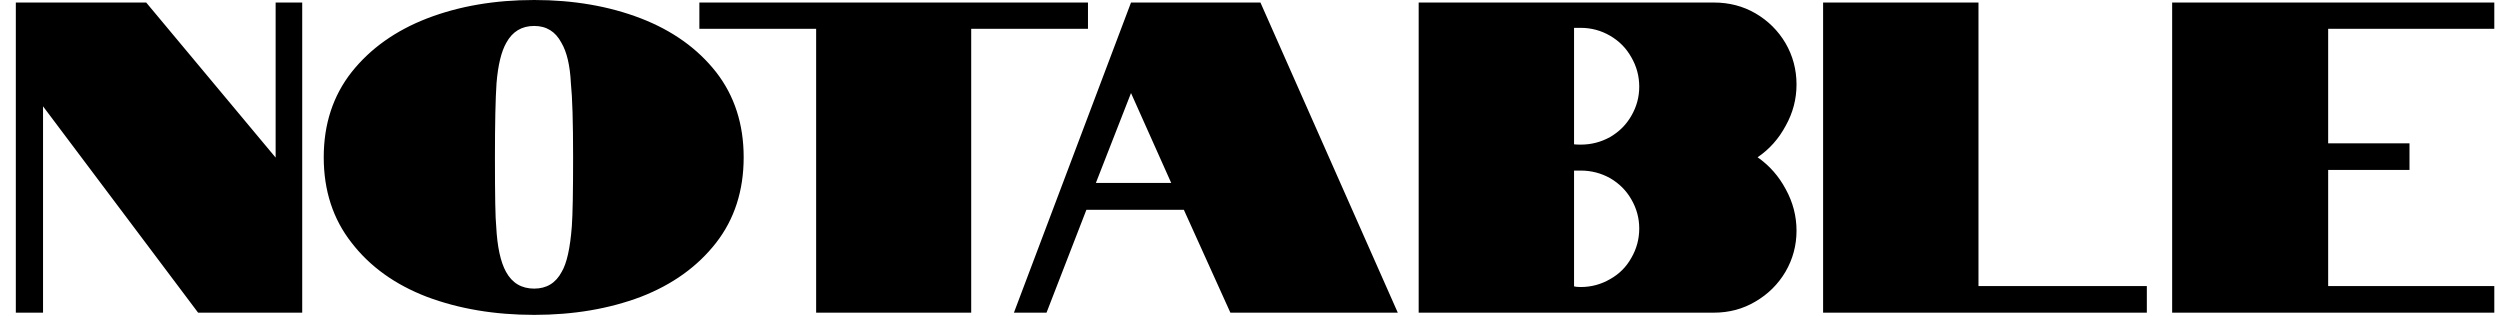 <svg width="79" height="10" viewBox="0 0 79 10" fill="none" xmlns="http://www.w3.org/2000/svg">
<path d="M0.5 9.88V0.08H4.62L8.71 4.98V0.08H9.55V9.88H6.26L1.36 3.36V9.88H0.5ZM16.88 9.95C15.633 9.95 14.503 9.76 13.49 9.38C12.483 8.993 11.69 8.423 11.11 7.67C10.523 6.923 10.23 6.023 10.23 4.97C10.23 3.923 10.523 3.027 11.11 2.28C11.703 1.533 12.5 0.967 13.5 0.58C14.507 0.193 15.633 0 16.88 0C18.12 0 19.243 0.193 20.25 0.58C21.25 0.967 22.043 1.533 22.63 2.28C23.21 3.027 23.5 3.923 23.5 4.97C23.5 6.023 23.21 6.923 22.63 7.67C22.043 8.423 21.25 8.993 20.25 9.38C19.243 9.76 18.12 9.95 16.88 9.95ZM16.88 9.12C17.273 9.12 17.563 8.943 17.75 8.59C17.91 8.323 18.017 7.843 18.07 7.15C18.097 6.783 18.11 6.057 18.11 4.97C18.11 3.863 18.087 3.083 18.04 2.63C18.013 2.07 17.913 1.643 17.74 1.35C17.553 0.997 17.267 0.82 16.88 0.82C16.487 0.82 16.193 0.997 16 1.35C15.84 1.63 15.737 2.057 15.69 2.63C15.657 3.117 15.64 3.897 15.64 4.97C15.64 6.183 15.653 6.91 15.68 7.15C15.713 7.797 15.817 8.277 15.99 8.59C16.183 8.943 16.48 9.12 16.88 9.12ZM25.79 9.88V0.91H22.1V0.08H34.38V0.91H30.69V9.88H25.79ZM32.04 9.88L35.74 0.08H39.83L44.17 9.88H38.88L37.41 6.63H34.33L33.07 9.88H32.04ZM34.63 5.78H37.01L35.74 2.94L34.63 5.78ZM44.83 9.88V0.08H54.16C54.64 0.08 55.077 0.193 55.47 0.42C55.87 0.653 56.187 0.967 56.42 1.36C56.653 1.76 56.77 2.197 56.77 2.67C56.77 3.13 56.657 3.563 56.43 3.97C56.21 4.383 55.913 4.717 55.54 4.97C55.913 5.23 56.21 5.567 56.43 5.98C56.657 6.393 56.77 6.83 56.77 7.29C56.77 7.757 56.653 8.19 56.42 8.59C56.187 8.983 55.87 9.297 55.47 9.53C55.077 9.763 54.64 9.88 54.16 9.88H44.83ZM49.95 4.57C50.283 4.57 50.593 4.49 50.88 4.33C51.167 4.163 51.39 3.94 51.55 3.66C51.717 3.373 51.8 3.067 51.8 2.74C51.8 2.407 51.717 2.097 51.55 1.81C51.39 1.523 51.167 1.297 50.88 1.13C50.593 0.963 50.283 0.88 49.95 0.88H49.74V4.56C49.787 4.567 49.857 4.57 49.95 4.57ZM49.95 9.07C50.283 9.07 50.593 8.987 50.88 8.82C51.167 8.66 51.39 8.437 51.55 8.15C51.717 7.863 51.8 7.553 51.8 7.22C51.8 6.893 51.717 6.587 51.55 6.3C51.39 6.02 51.167 5.797 50.88 5.63C50.593 5.47 50.283 5.39 49.95 5.39H49.74V9.05C49.787 9.063 49.857 9.07 49.95 9.07ZM57.61 9.88V0.08H62.52V9.04H67.84V9.88H57.61ZM68.64 9.88V0.08H78.82V0.91H73.57V4.53H76.14V5.37H73.57V9.04H78.82V9.88H68.64Z" fill="black"/>
</svg>

